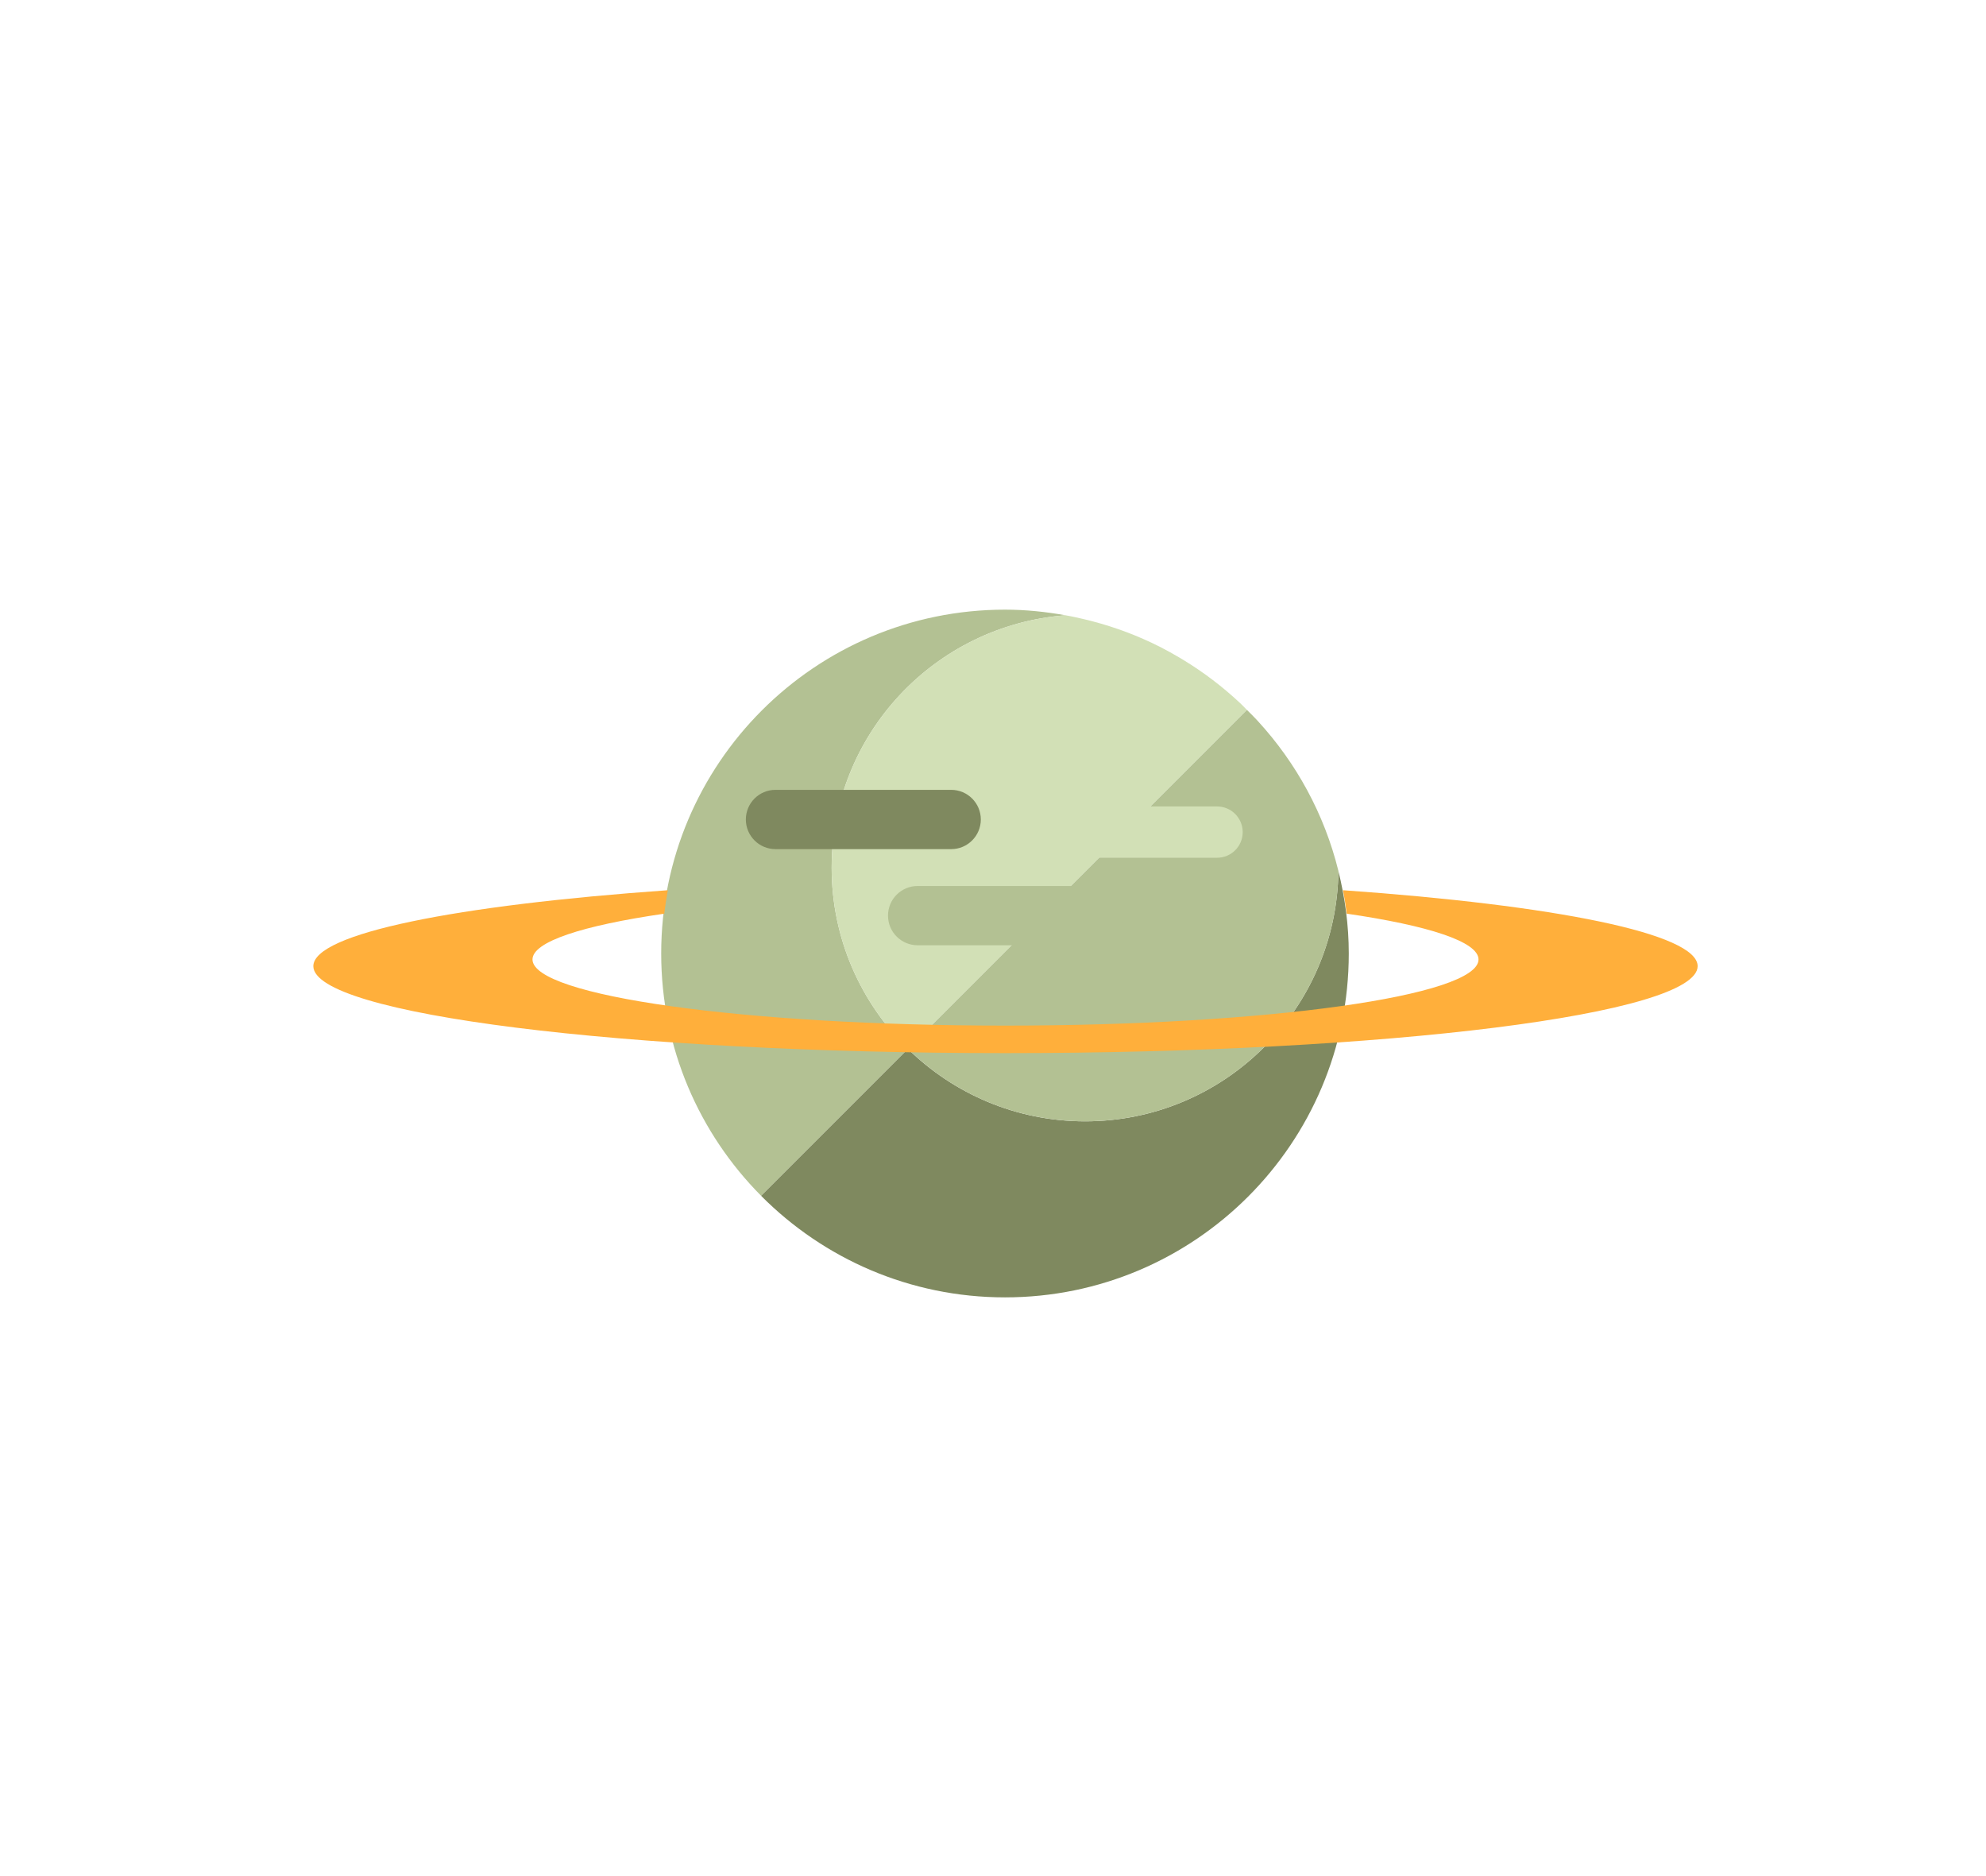 <?xml version="1.0" encoding="utf-8"?>
<!-- Generator: Adobe Illustrator 16.0.0, SVG Export Plug-In . SVG Version: 6.00 Build 0)  -->
<!DOCTYPE svg PUBLIC "-//W3C//DTD SVG 1.1//EN" "http://www.w3.org/Graphics/SVG/1.1/DTD/svg11.dtd">
<svg version="1.1" id="Space" xmlns="http://www.w3.org/2000/svg" xmlns:xlink="http://www.w3.org/1999/xlink" x="0px" y="0px"
	 width="128px" height="120.881px" viewBox="0 0 128 120.881" enable-background="new 0 0 128 120.881" xml:space="preserve">
<g>
	<path fill="#B3C193" d="M53.601,55.918c0-8.596,6.641-15.623,15.069-16.271c-1.269-0.227-2.564-0.363-3.896-0.363
		c-12.238,0-22.159,9.92-22.159,22.156c0,6.094,2.462,11.609,6.442,15.615l9.463-9.463C55.488,64.627,53.601,60.494,53.601,55.918z"
		/>
	<path fill="#D2E0B6" d="M53.601,55.918c0,4.576,1.887,8.709,4.92,11.674l21.846-21.846c-0.146-0.146-0.285-0.297-0.437-0.439
		c-0.01-0.01-0.021-0.018-0.03-0.027c-1.107-1.035-2.322-1.959-3.625-2.752c-0.07-0.043-0.142-0.088-0.213-0.129
		c-0.421-0.25-0.85-0.488-1.287-0.713c-0.013-0.006-0.023-0.01-0.035-0.016c-1.363-0.689-2.81-1.236-4.317-1.633
		c-0.101-0.027-0.199-0.053-0.3-0.078c-0.479-0.117-0.961-0.227-1.452-0.313l0,0C60.242,40.295,53.601,47.322,53.601,55.918z"/>
	<path fill="#7F895F" d="M64.774,83.598c12.236,0,22.156-9.922,22.156-22.158c0-1.838-0.248-3.611-0.669-5.316
		c-0.11,8.926-7.373,16.131-16.326,16.131c-4.444,0-8.47-1.781-11.416-4.662l-9.463,9.463C53.072,81.094,58.63,83.598,64.774,83.598
		z"/>
	<path fill="#B3C193" d="M58.521,67.592c2.945,2.881,6.971,4.662,11.416,4.662c8.953,0,16.215-7.205,16.326-16.131
		c0-0.002-0.001-0.002-0.001-0.002c-0.903-3.66-2.715-6.959-5.181-9.646c-0.028-0.029-0.057-0.063-0.084-0.092
		c-0.203-0.219-0.418-0.426-0.629-0.637L58.521,67.592z"/>
	<path fill="#B3C193" d="M72.377,59c0,1.055-0.855,1.91-1.911,1.91H59.144c-1.056,0-1.911-0.855-1.911-1.91l0,0
		c0-1.057,0.855-1.91,1.911-1.91h11.322C71.521,57.09,72.377,57.943,72.377,59L72.377,59z"/>
	<path fill="#D2E0B6" d="M80.094,53.619c0,0.914-0.74,1.652-1.653,1.652h-9.803c-0.913,0-1.654-0.738-1.654-1.652l0,0
		c0-0.914,0.741-1.654,1.654-1.654h9.803C79.353,51.965,80.094,52.705,80.094,53.619L80.094,53.619z"/>
	<path fill="#7F895F" d="M63.215,52.805c0,1.055-0.855,1.91-1.91,1.91H49.982c-1.055,0-1.911-0.855-1.911-1.91l0,0
		c0-1.055,0.855-1.91,1.911-1.91h11.323C62.36,50.895,63.215,51.75,63.215,52.805L63.215,52.805z"/>
	<path fill="#FFAF3B" d="M86.559,57.363c0.095,0.498,0.175,1,0.238,1.51c5.257,0.766,8.495,1.805,8.495,2.951
		c0,2.354-13.649,4.262-30.486,4.262S34.32,64.178,34.32,61.824c0-1.146,3.236-2.186,8.492-2.949c0.06-0.51,0.139-1.014,0.232-1.512
		c-13.63,0.961-22.849,2.789-22.849,4.893c0,3.096,19.973,5.604,44.61,5.604c24.638,0,44.61-2.51,44.61-5.604
		C109.415,60.152,100.194,58.322,86.559,57.363z"/>
</g>
</svg>
